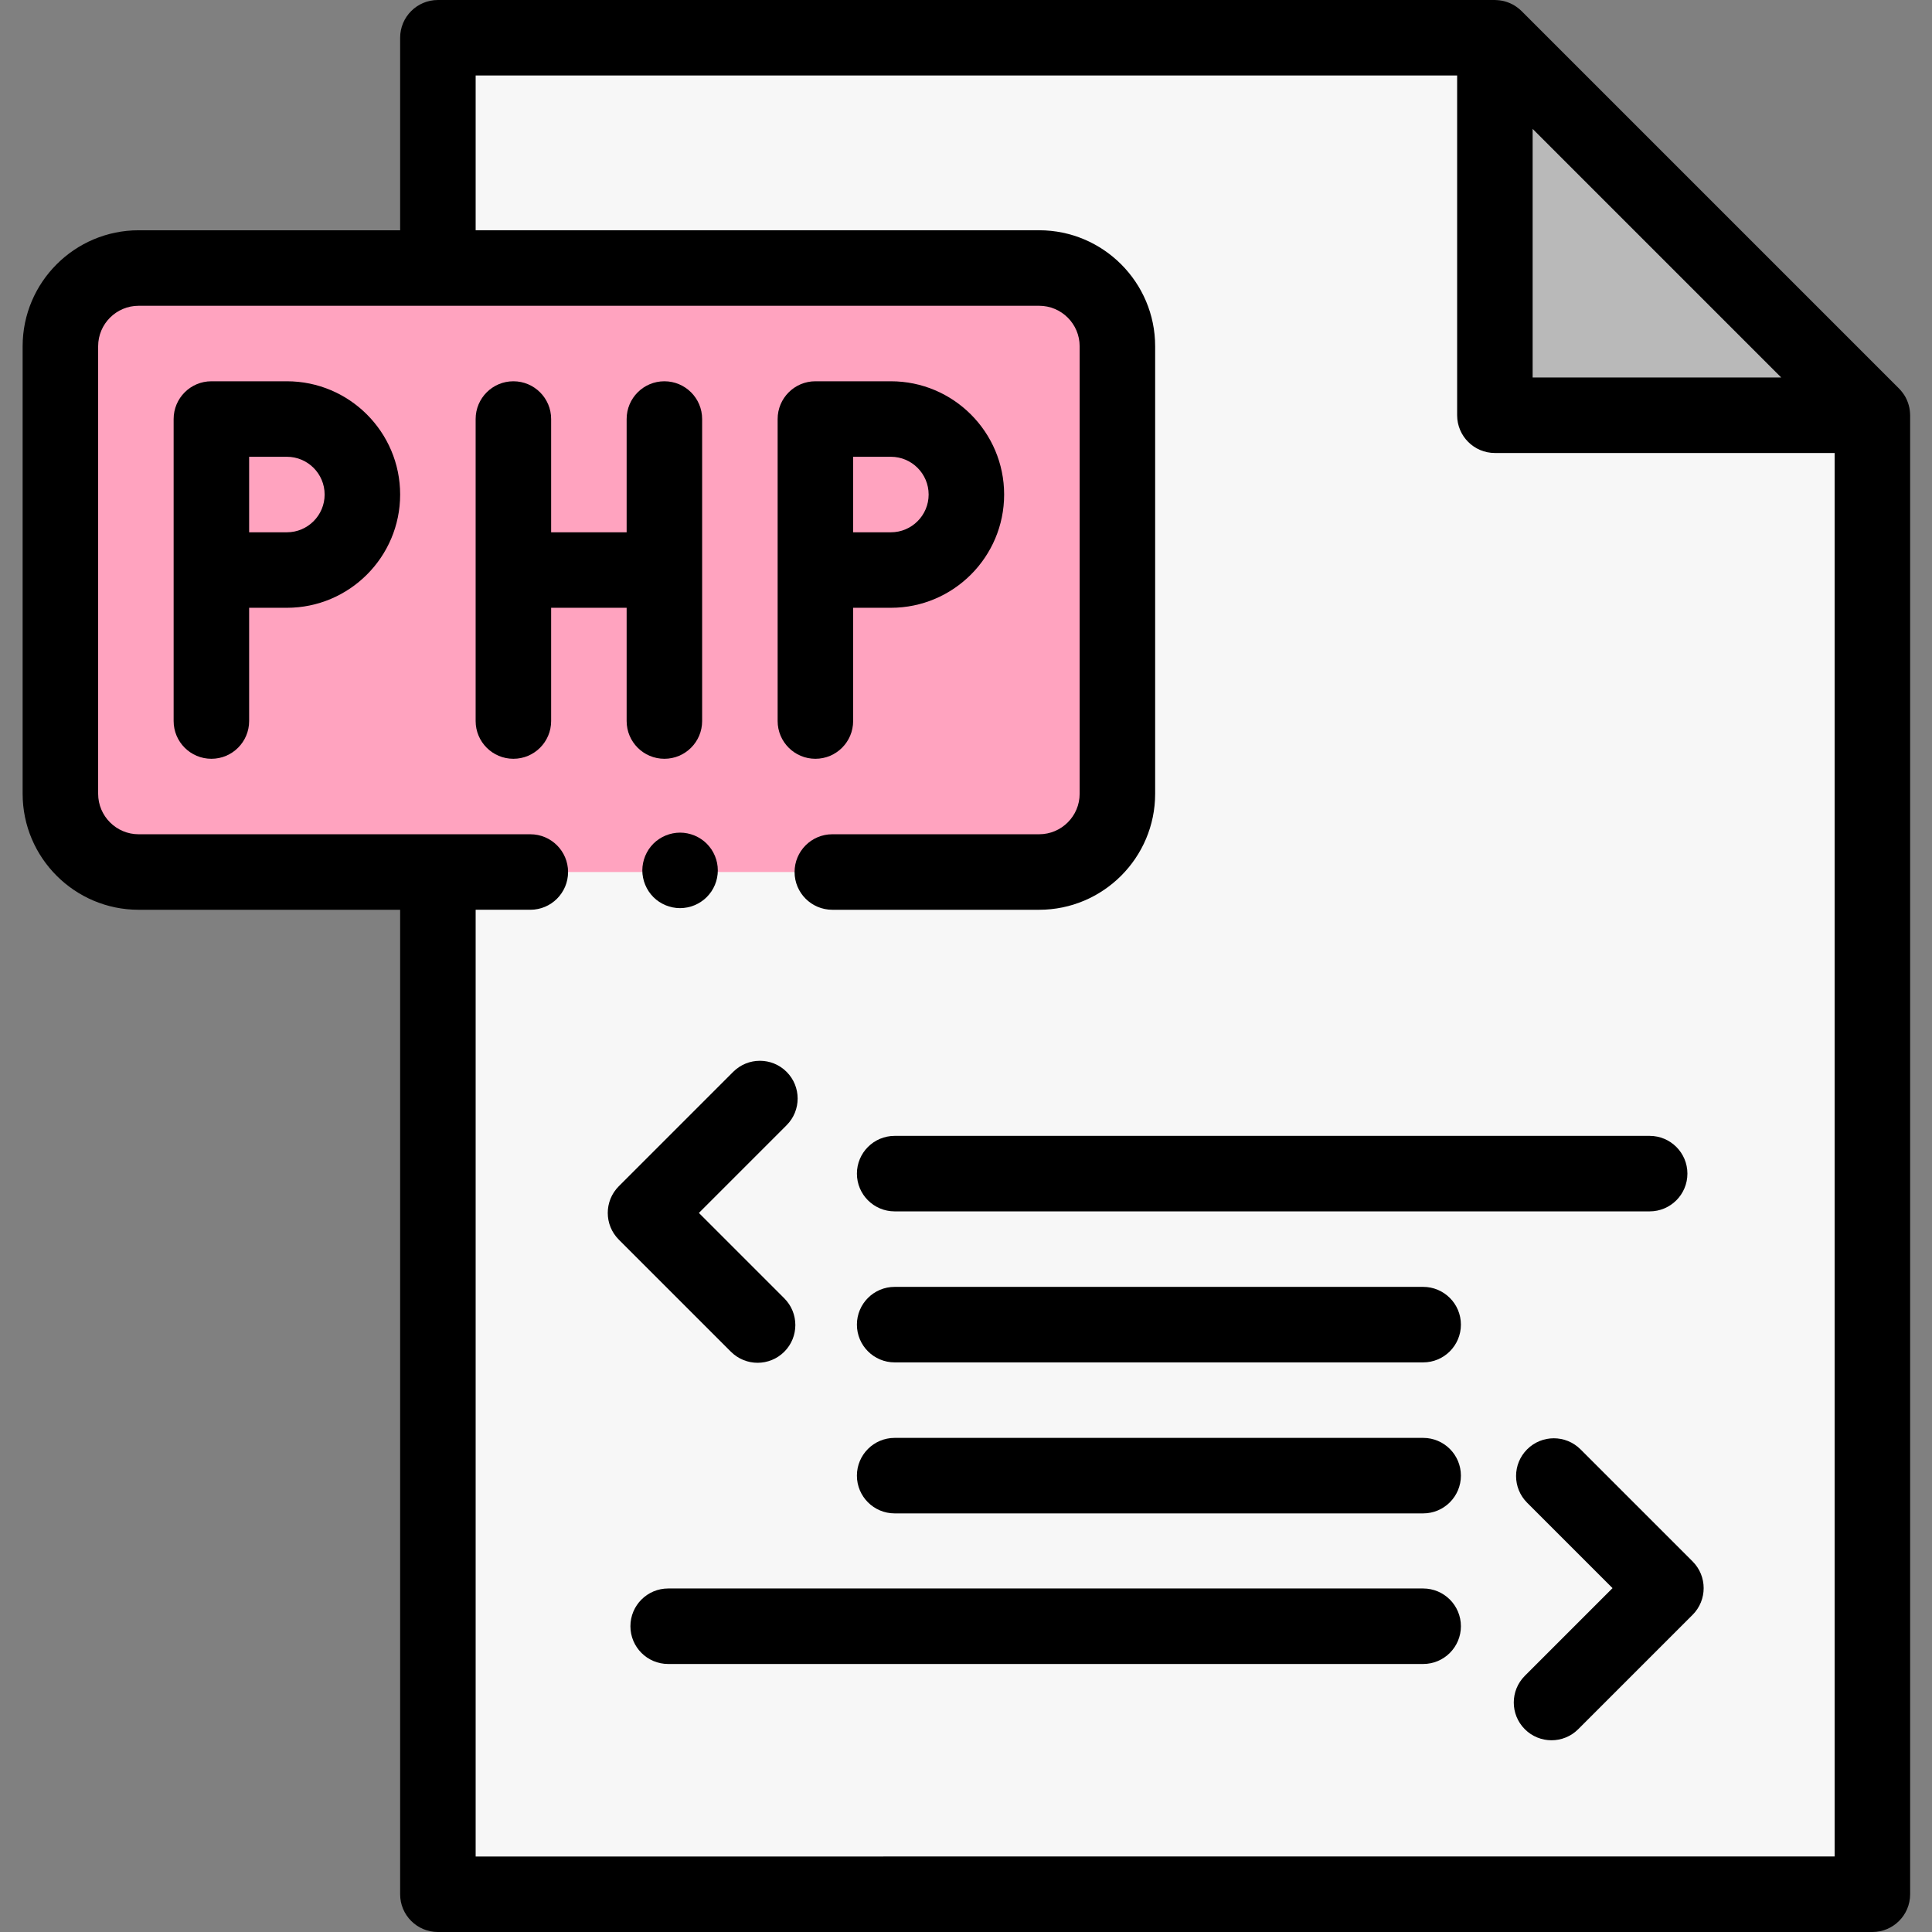 <svg viewBox="-6 0 512 512" xmlns="http://www.w3.org/2000/svg"><rect x="-6" y="0" width="512" height="512" fill="#808080" stroke="none"/><path d="m110.047 71.027v-61.023h280.113l100.039 100.043v391.949h-380.152v-270.902" fill="#f7f7f7"/><path d="m290.117 91.766v118.59c0 11.453-9.281 20.738-20.734 20.738h-238.641c-11.453 0-20.738-9.285-20.738-20.738v-118.59c0-11.453 9.285-20.738 20.738-20.738h238.641c11.453 0 20.734 9.285 20.734 20.738zm0 0" fill="#ffa3bf"/><path d="m490.199 110.047h-100.039v-100.043zm0 0" fill="#b9b9b9"/><path d="m500.188 109.711c-.004-.113-.008-.23-.016-.348-.031-.418-.078-.832-.156-1.234-.004-.016-.004-.031-.008-.043-.086-.441-.211-.867-.352-1.289-.027-.078-.059-.156-.086-.234-.148-.391-.312-.773-.504-1.141-.016-.027-.027-.059-.039-.086-.207-.387-.445-.754-.699-1.109-.059-.082-.121-.164-.184-.242-.266-.352-.547-.688-.859-1-.004-.004-.008-.008-.012-.012l-100.039-100.043c-.004-.004-.012-.008-.016-.012-.309-.309-.645-.59-.996-.855-.082-.062-.164-.125-.246-.184-.352-.254-.719-.492-1.105-.699-.031-.016-.062-.027-.094-.043-.363-.188-.742-.352-1.133-.5-.078-.027-.156-.059-.238-.086-.418-.145-.844-.266-1.285-.355-.016 0-.027-.004-.043-.004-.402-.078-.816-.125-1.238-.156-.113-.008-.227-.012-.344-.016-.113-.008-.223-.02-.336-.02h-280.113c-5.527 0-10.004 4.48-10.004 10.004v51.02h-69.301c-16.953 0-30.742 13.793-30.742 30.742v118.594c0 16.949 13.789 30.738 30.742 30.738h69.301v260.898c0 5.523 4.477 10.004 10.004 10.004h380.152c5.527 0 10.008-4.48 10.008-10.004v-391.949c0-.113-.016-.223-.02-.336zm-100.023-75.555 65.883 65.887h-65.883zm-280.113 457.836v-250.895h14.488c5.527 0 10.004-4.48 10.004-10.004s-4.477-10.004-10.004-10.004h-103.797c-5.918 0-10.734-4.812-10.734-10.734v-118.59c0-5.918 4.816-10.73 10.734-10.73h238.641c5.918 0 10.734 4.812 10.734 10.73v118.594c0 5.918-4.816 10.73-10.734 10.73h-54.809c-5.527 0-10.004 4.48-10.004 10.008 0 5.523 4.477 10.004 10.004 10.004h54.809c16.949 0 30.742-13.793 30.742-30.742v-118.594c0-16.949-13.793-30.742-30.742-30.742h-149.332v-41.016h260.105v90.039c0 5.523 4.48 10.004 10.004 10.004h90.035v371.941zm0 0"/><path d="m70.027 101.043h-20.008c-5.523 0-10.004 4.48-10.004 10.004v80.035c0 5.523 4.48 10.004 10.004 10.004 5.527 0 10.004-4.48 10.004-10.004v-30.012h10.004c16.551 0 30.016-13.465 30.016-30.012 0-16.551-13.465-30.016-30.016-30.016zm0 40.02h-10.004v-20.012h10.004c5.52 0 10.004 4.488 10.004 10.008 0 5.516-4.484 10.004-10.004 10.004zm0 0"/><path d="m160.066 191.082c0 5.523 4.477 10.004 10.004 10.004 5.523 0 10.004-4.48 10.004-10.004v-80.035c0-5.523-4.48-10.004-10.004-10.004-5.527 0-10.004 4.48-10.004 10.004v30.016h-20.008v-30.016c0-5.523-4.48-10.004-10.004-10.004-5.527 0-10.004 4.48-10.004 10.004v80.035c0 5.523 4.477 10.004 10.004 10.004 5.523 0 10.004-4.48 10.004-10.004v-30.012h20.008zm0 0"/><path d="m210.086 201.086c5.527 0 10.004-4.48 10.004-10.004v-30.012h10.004c16.551 0 30.012-13.465 30.012-30.012 0-16.551-13.461-30.016-30.012-30.016h-20.008c-5.523 0-10.004 4.48-10.004 10.004v80.035c0 5.523 4.48 10.004 10.004 10.004zm10.004-80.035h10.004c5.516 0 10.004 4.488 10.004 10.008 0 5.516-4.488 10.004-10.004 10.004h-10.004zm0 0"/><path d="m231.094 321.027h200.082c5.523 0 10.004-4.477 10.004-10.004 0-5.523-4.48-10.004-10.004-10.004h-200.082c-5.523 0-10.004 4.48-10.004 10.004 0 5.527 4.48 10.004 10.004 10.004zm0 0"/><path d="m194.773 361.152c2.562 0 5.121-.98 7.074-2.93 3.906-3.91 3.906-10.242 0-14.152l-22.633-22.633 23.242-23.242c3.906-3.906 3.906-10.238 0-14.148-3.906-3.906-10.238-3.906-14.148 0l-30.316 30.316c-3.906 3.91-3.906 10.242 0 14.152l29.707 29.707c1.957 1.949 4.516 2.93 7.074 2.93zm0 0"/><path d="m412.852 384.09c-3.91-3.906-10.242-3.906-14.148 0s-3.906 10.242 0 14.148l22.633 22.633-23.242 23.242c-3.906 3.906-3.906 10.242 0 14.148 1.953 1.953 4.512 2.93 7.074 2.93 2.559 0 5.117-.977 7.07-2.93l30.32-30.316c3.906-3.906 3.906-10.242 0-14.148zm0 0"/><path d="m371.152 341.035h-140.059c-5.523 0-10.004 4.48-10.004 10.004 0 5.527 4.48 10.008 10.004 10.008h140.059c5.523 0 10.004-4.48 10.004-10.008 0-5.523-4.48-10.004-10.004-10.004zm0 0"/><path d="m371.152 381.055h-140.059c-5.523 0-10.004 4.477-10.004 10.004 0 5.523 4.48 10.004 10.004 10.004h140.059c5.523 0 10.004-4.48 10.004-10.004 0-5.527-4.48-10.004-10.004-10.004zm0 0"/><path d="m371.152 420.965h-200.082c-5.527 0-10.004 4.48-10.004 10.004s4.477 10.004 10.004 10.004h200.082c5.523 0 10.004-4.48 10.004-10.004s-4.48-10.004-10.004-10.004zm0 0"/><path d="m178.055 221.422c-.613-.25-1.242-.441-1.871-.57-1.293-.262-2.621-.262-3.914 0-.641.129-1.27.32-1.871.57-.609.25-1.188.559-1.73.918-.551.359-1.059.781-1.52 1.242-.461.469-.879.98-1.242 1.52-.359.551-.668 1.133-.918 1.73-.25.602-.441 1.23-.57 1.871-.129.648-.199 1.301-.199 1.961 0 .648.07 1.301.199 1.949.129.641.32 1.273.57 1.871.25.602.559 1.184.918 1.73.363.543.781 1.051 1.242 1.523 1.859 1.859 4.441 2.93 7.074 2.93.648 0 1.309-.07 1.961-.199.629-.129 1.258-.32 1.871-.57.598-.25 1.18-.559 1.719-.922.551-.359 1.062-.777 1.52-1.238.461-.473.883-.98 1.25-1.52.363-.551.672-1.133.922-1.734.25-.598.441-1.227.57-1.867.129-.652.191-1.301.191-1.953 0-.66-.062-1.309-.191-1.961-.129-.641-.32-1.27-.57-1.867-.25-.602-.559-1.184-.922-1.734-.367-.539-.789-1.047-1.25-1.52-.457-.461-.969-.879-1.52-1.238-.539-.363-1.121-.672-1.719-.922zm0 0"/></svg>